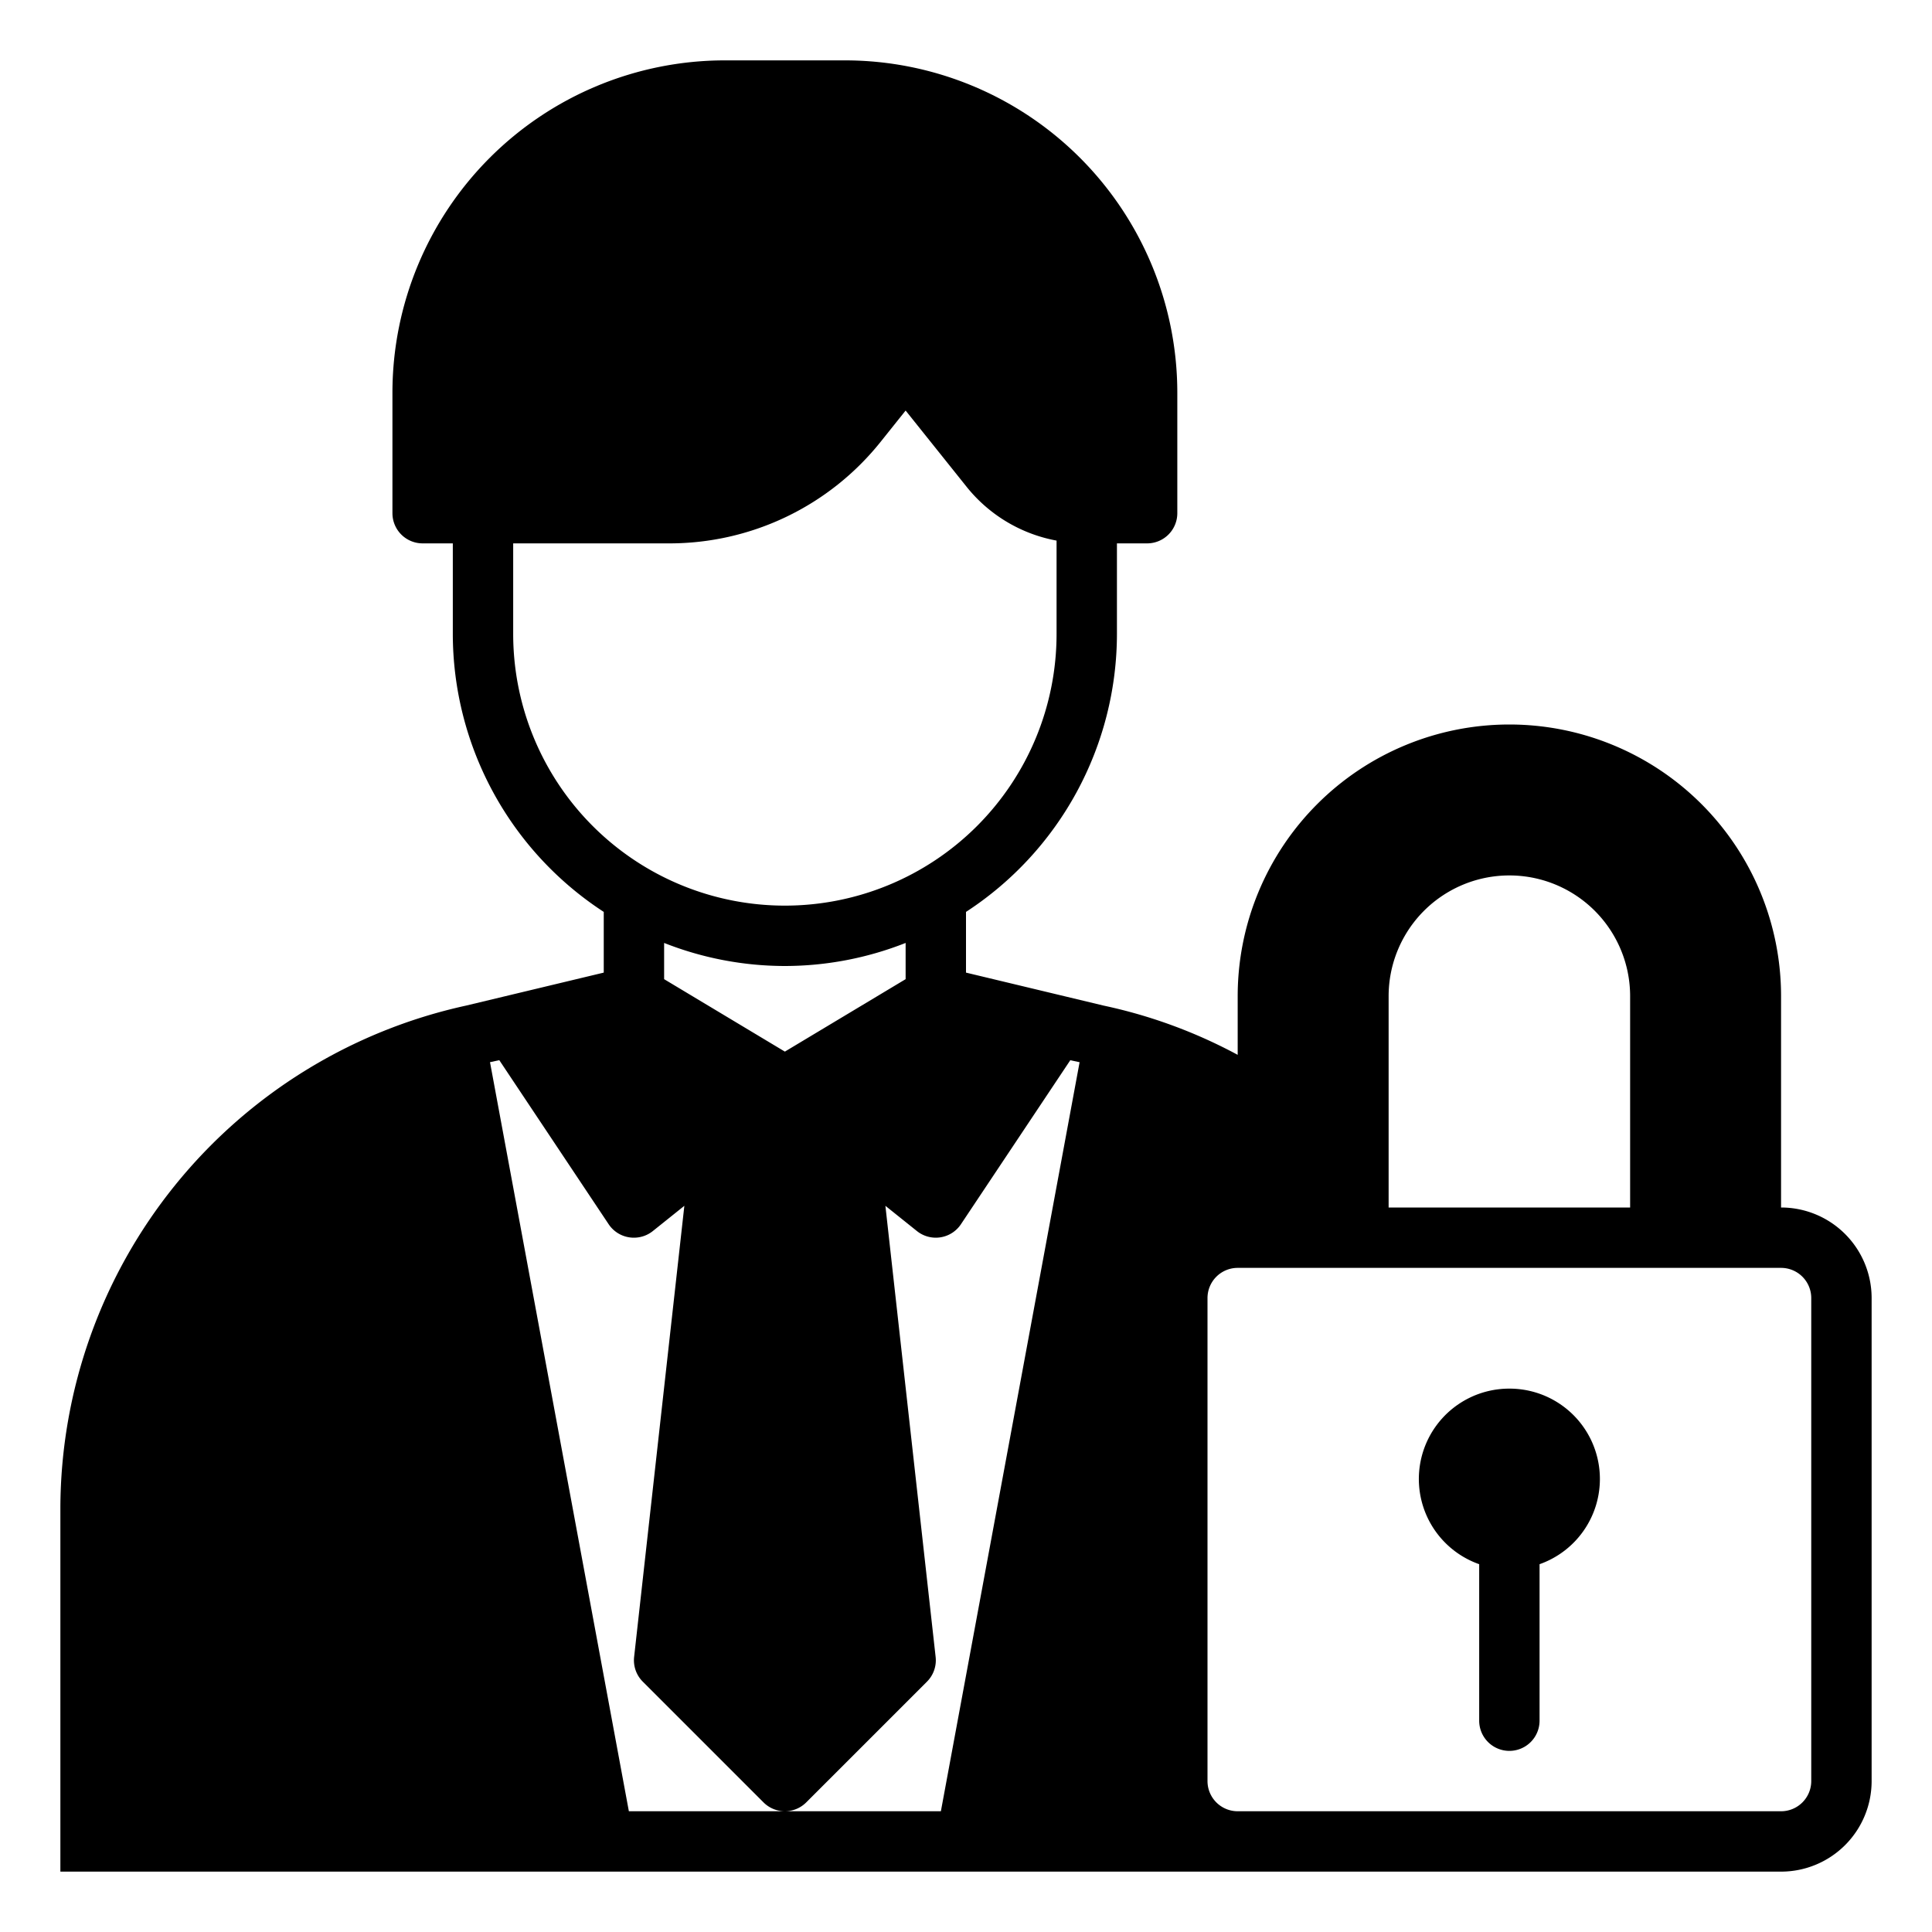 <svg height="512" viewBox="0 0 64 64" width="512" xmlns="http://www.w3.org/2000/svg"><g id="Authorization_manager" data-name="Authorization manager"><g class="product-icon-9bc9ff"><path d="m15.081 34.437a15.99 15.99 0 0 0 -12.081 15.498v11.065h17z"/><path d="m39 59v-16a2 2 0 0 1 2-2h1v-4.29a15.813 15.813 0 0 0 -5.082-2.27l-4.918 26.56h9a2 2 0 0 1 -2-2z"/><path d="m26 59 4-4-1.714-17.171-2.286-1.829-2.286 1.829-1.714 17.171zm2.35-18.78-2.35.78-2.35-.78 2.35.78z"/><path d="m31 40 4-6-4-1-5 3z"/><path d="m26 36-5-3-4 1 4 6z"/><path d="m28.4 14 1.6-2 2.8 3.5a4 4 0 0 0 3.122 1.5h2.078v-4a10 10 0 0 0 -10-10h-4a10 10 0 0 0 -10 10v4h8.155a8 8 0 0 0 6.245-3z"/><path d="m45 41v-8a5 5 0 0 1 10 0v8h3v-8a8 8 0 0 0 -16 0v8z"/><circle cx="50" cy="49" r="2"/></g><path d="m59 40v-7a9 9 0 0 0 -18 0v1.943a16.7 16.7 0 0 0 -4.44-1.631l-4.56-1.093v-2.011a11 11 0 0 0 5-9.208v-3h1a1 1 0 0 0 1-1v-4a11.013 11.013 0 0 0 -11-11h-4a11.013 11.013 0 0 0 -11 11v4a1 1 0 0 0 1 1h1v3a11 11 0 0 0 5 9.208v2.011l-4.562 1.093a17.087 17.087 0 0 0 -13.438 16.623v12.065h57a3 3 0 0 0 3-3v-16a3 3 0 0 0 -3-3zm-16-7a7 7 0 0 1 14 0v7h-1v-7a6 6 0 0 0 -12 0v7h-1zm11 7h-8v-7a4 4 0 0 1 8 0zm-13 0a3 3 0 0 0 -3 3v16a2.966 2.966 0 0 0 .184 1h-4.984l4.5-24.3a14.79 14.79 0 0 1 3.3 1.567zm-15-2.72 1.121.9.15 1.347-1.271.419-1.271-.422.15-1.347zm-1.5 4.277 1.183.392a1 1 0 0 0 .63 0l1.183-.392 1.455 13.076-2.951 2.953-2.953-2.953zm3.246-5.439 3.411-2.047 2.222.555-2.608 3.912zm-12.746-23.118a9.011 9.011 0 0 1 9-9h4a9.011 9.011 0 0 1 9 9v3h-1.077a2.99 2.99 0 0 1 -2.343-1.125l-2.8-3.5a1 1 0 0 0 -1.562 0l-1.6 2a6.966 6.966 0 0 1 -5.463 2.625h-7.155zm2 8v-3h5.155a8.955 8.955 0 0 0 7.028-3.378l.817-1.022 2.018 2.523a4.972 4.972 0 0 0 2.982 1.785v3.092a9 9 0 0 1 -18 0zm9 11a10.927 10.927 0 0 0 4-.764v1.2l-4 2.4-4-2.4v-1.2a10.927 10.927 0 0 0 4 .764zm-5.159 2.071 3.411 2.047-3.025 2.42-2.608-3.912zm-16.841 15.864a15.081 15.081 0 0 1 10.3-14.235l4.5 24.3h-4.8v-11a1 1 0 0 0 -2 0v11h-8zm16.832 10.065-4.6-24.814.308-.066 3.623 5.435a1 1 0 0 0 .679.433.976.976 0 0 0 .158.012 1 1 0 0 0 .625-.219l1.045-.837-1.664 14.945a1 1 0 0 0 .287.818l4 4a1 1 0 0 0 1.414 0l4-4a1 1 0 0 0 .287-.818l-1.664-14.945 1.045.837a1 1 0 0 0 .625.219.976.976 0 0 0 .153-.012 1 1 0 0 0 .679-.433l3.623-5.434.308.066-4.595 24.813zm39.168-1a1 1 0 0 1 -1 1h-18a1 1 0 0 1 -1-1v-16a1 1 0 0 1 1-1h18a1 1 0 0 1 1 1z" class="product-icon-1e81ce"/><path d="m50 46a2.993 2.993 0 0 0 -1 5.816v5.184a1 1 0 0 0 2 0v-5.184a2.993 2.993 0 0 0 -1-5.816zm0 4a1 1 0 1 1 1-1 1 1 0 0 1 -1 1z" class="product-icon-1e81ce"/></g></svg>